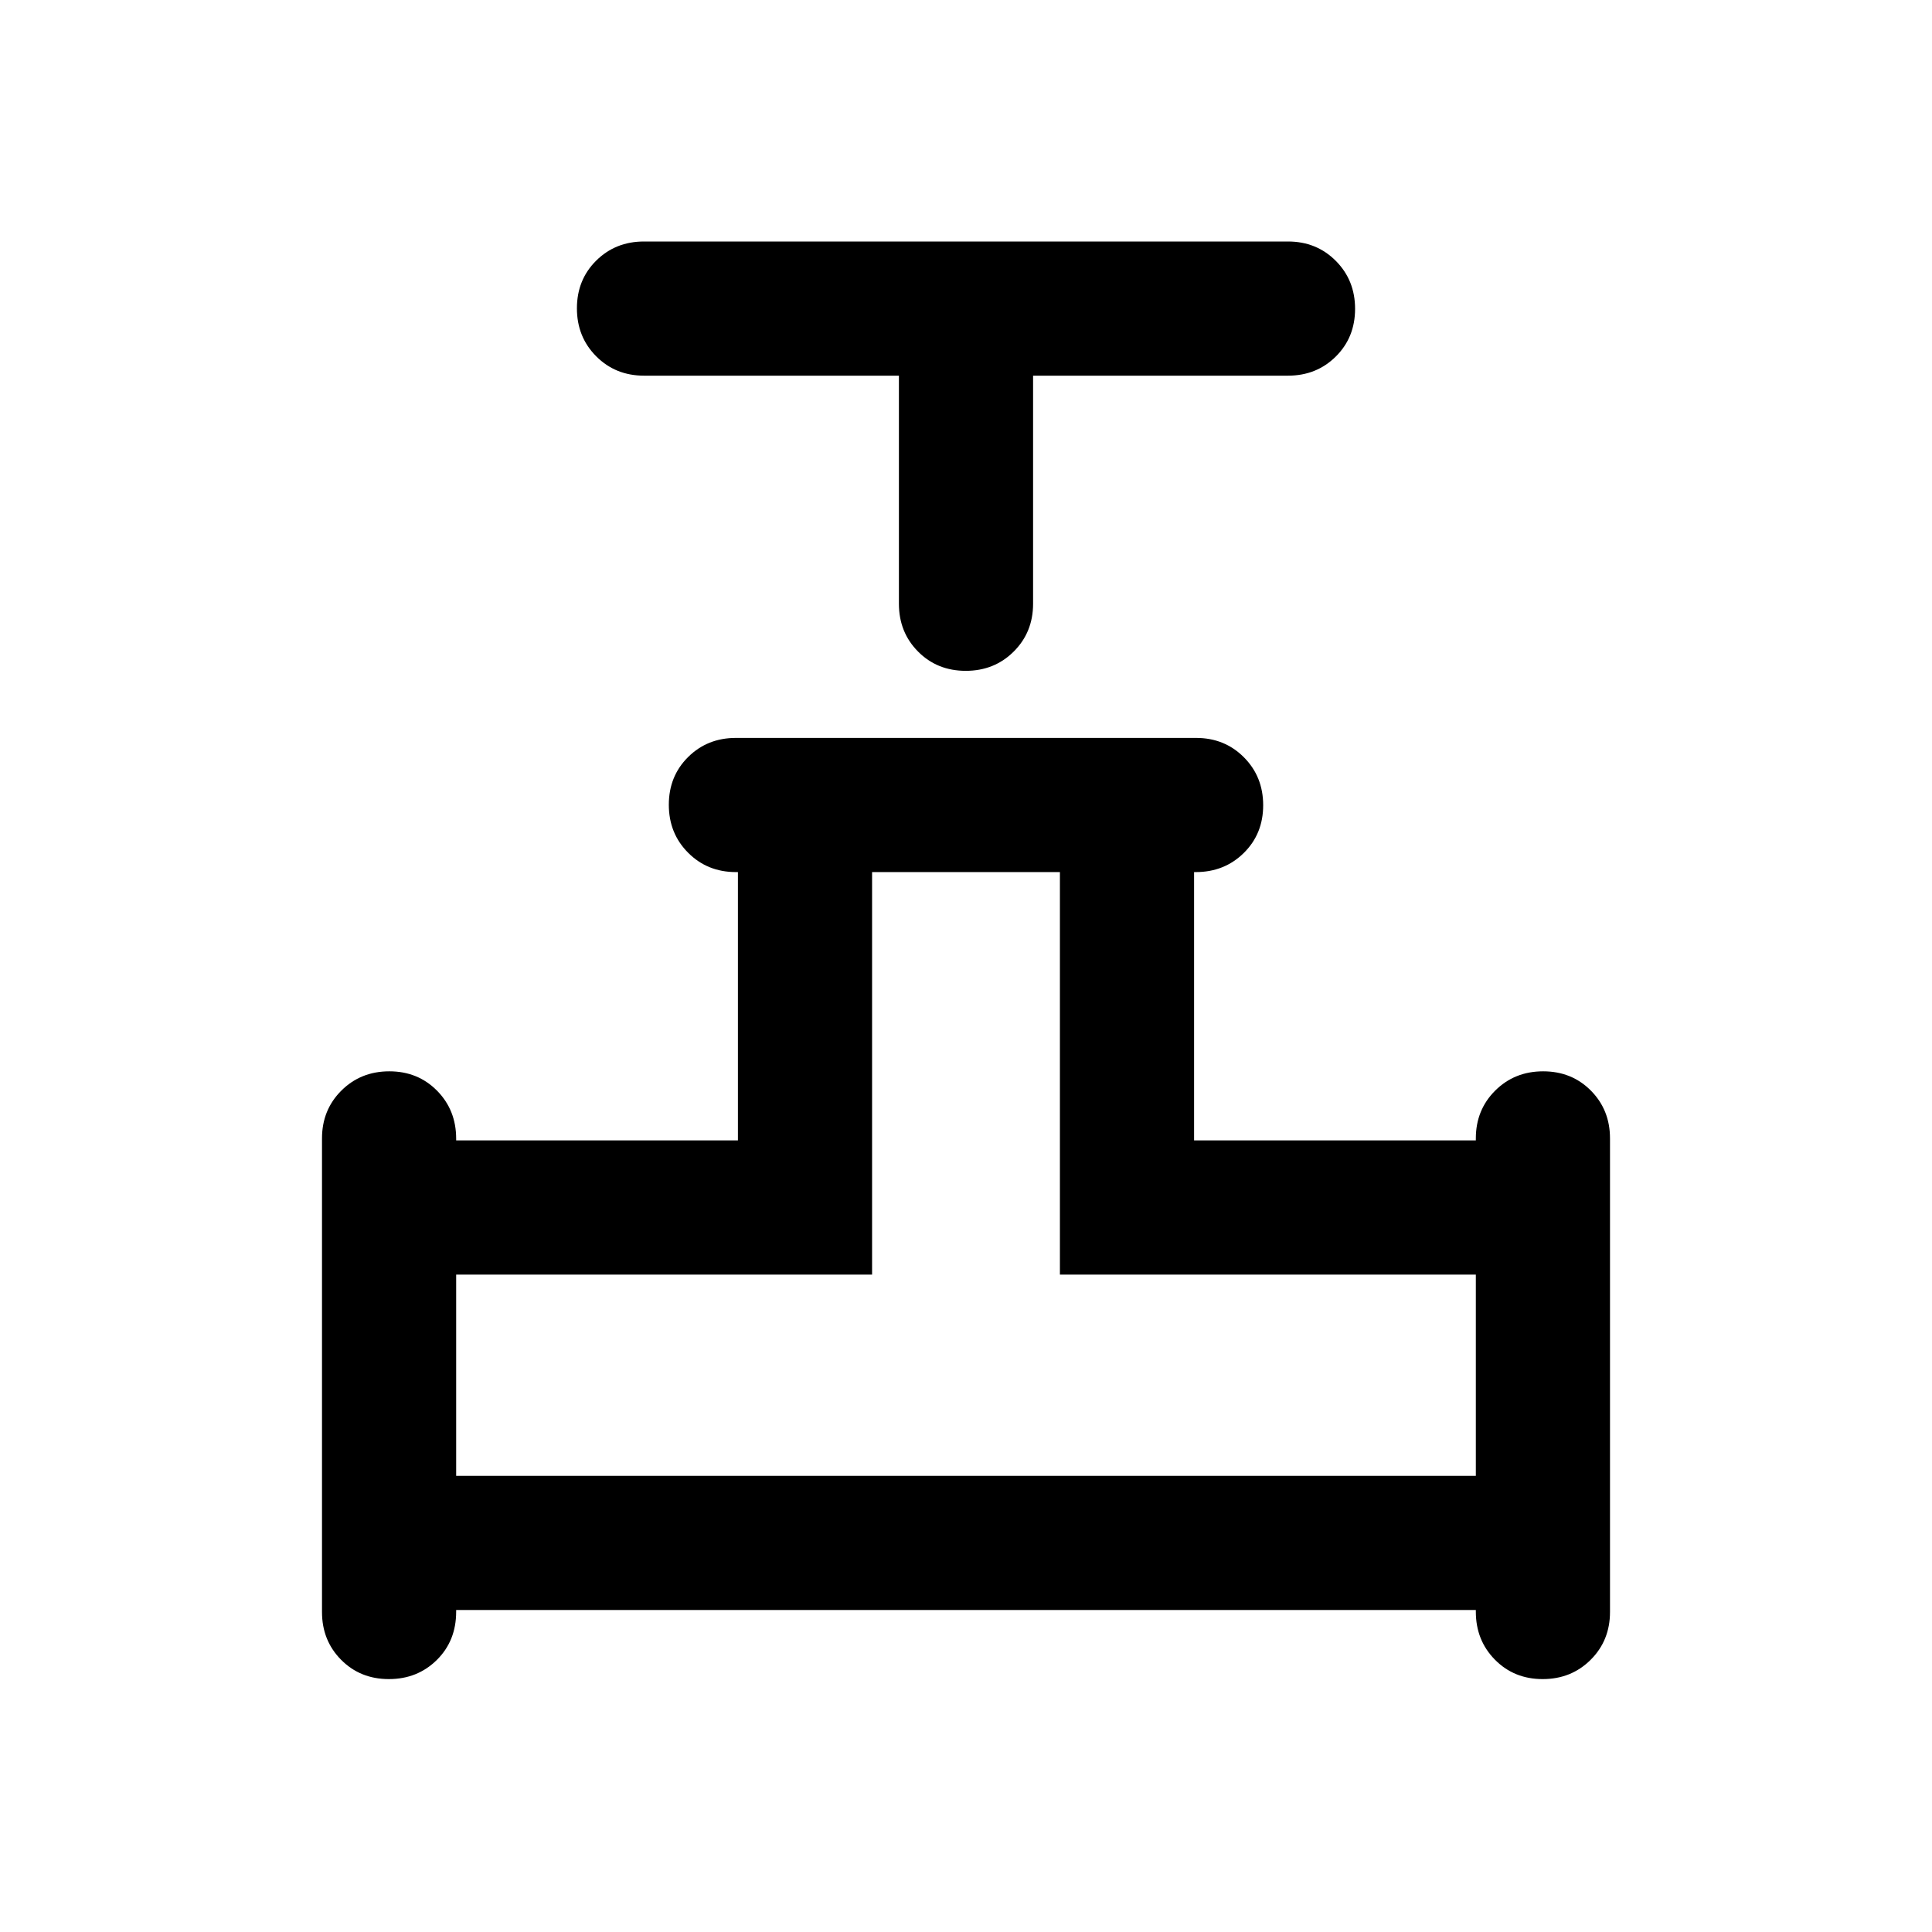 <svg xmlns="http://www.w3.org/2000/svg" height="40" viewBox="0 -960 960 960" width="40"><path d="M446.667-773.334H320q-14.167 0-23.75-9.617t-9.583-23.833q0-14.216 9.583-23.716 9.583-9.5 23.75-9.5h320q14.167 0 23.75 9.617t9.583 23.833q0 14.216-9.583 23.716-9.583 9.5-23.75 9.5H513.333v113.335q0 14.166-9.617 23.749-9.617 9.584-23.833 9.584-14.216 0-23.716-9.584-9.5-9.583-9.5-23.749v-113.335ZM160-159v-235.333q0-14.167 9.617-23.75t23.833-9.583q14.216 0 23.716 9.63 9.5 9.63 9.5 23.865v.838h140.001v-133.334h-1q-14.167 0-23.75-9.617t-9.583-23.833q0-14.216 9.583-23.716 9.583-9.5 23.75-9.5h228.666q14.167 0 23.75 9.617t9.583 23.833q0 14.216-9.63 23.716-9.63 9.5-23.865 9.5h-.838v133.334h140.001v-1q0-14.167 9.617-23.75t23.833-9.583q14.216 0 23.716 9.583 9.5 9.583 9.5 23.75V-159q0 14.167-9.617 23.75t-23.833 9.583q-14.216 0-23.716-9.63-9.5-9.63-9.5-23.866V-160H226.666v.852q0 14.481-9.617 23.981-9.617 9.5-23.833 9.5-14.216 0-23.716-9.583-9.5-9.583-9.5-23.75Zm66.666-67.666h506.668v-100.001H526.667v-200h-93.334v200H226.666v100.001Zm253.334 0Z"/></svg>